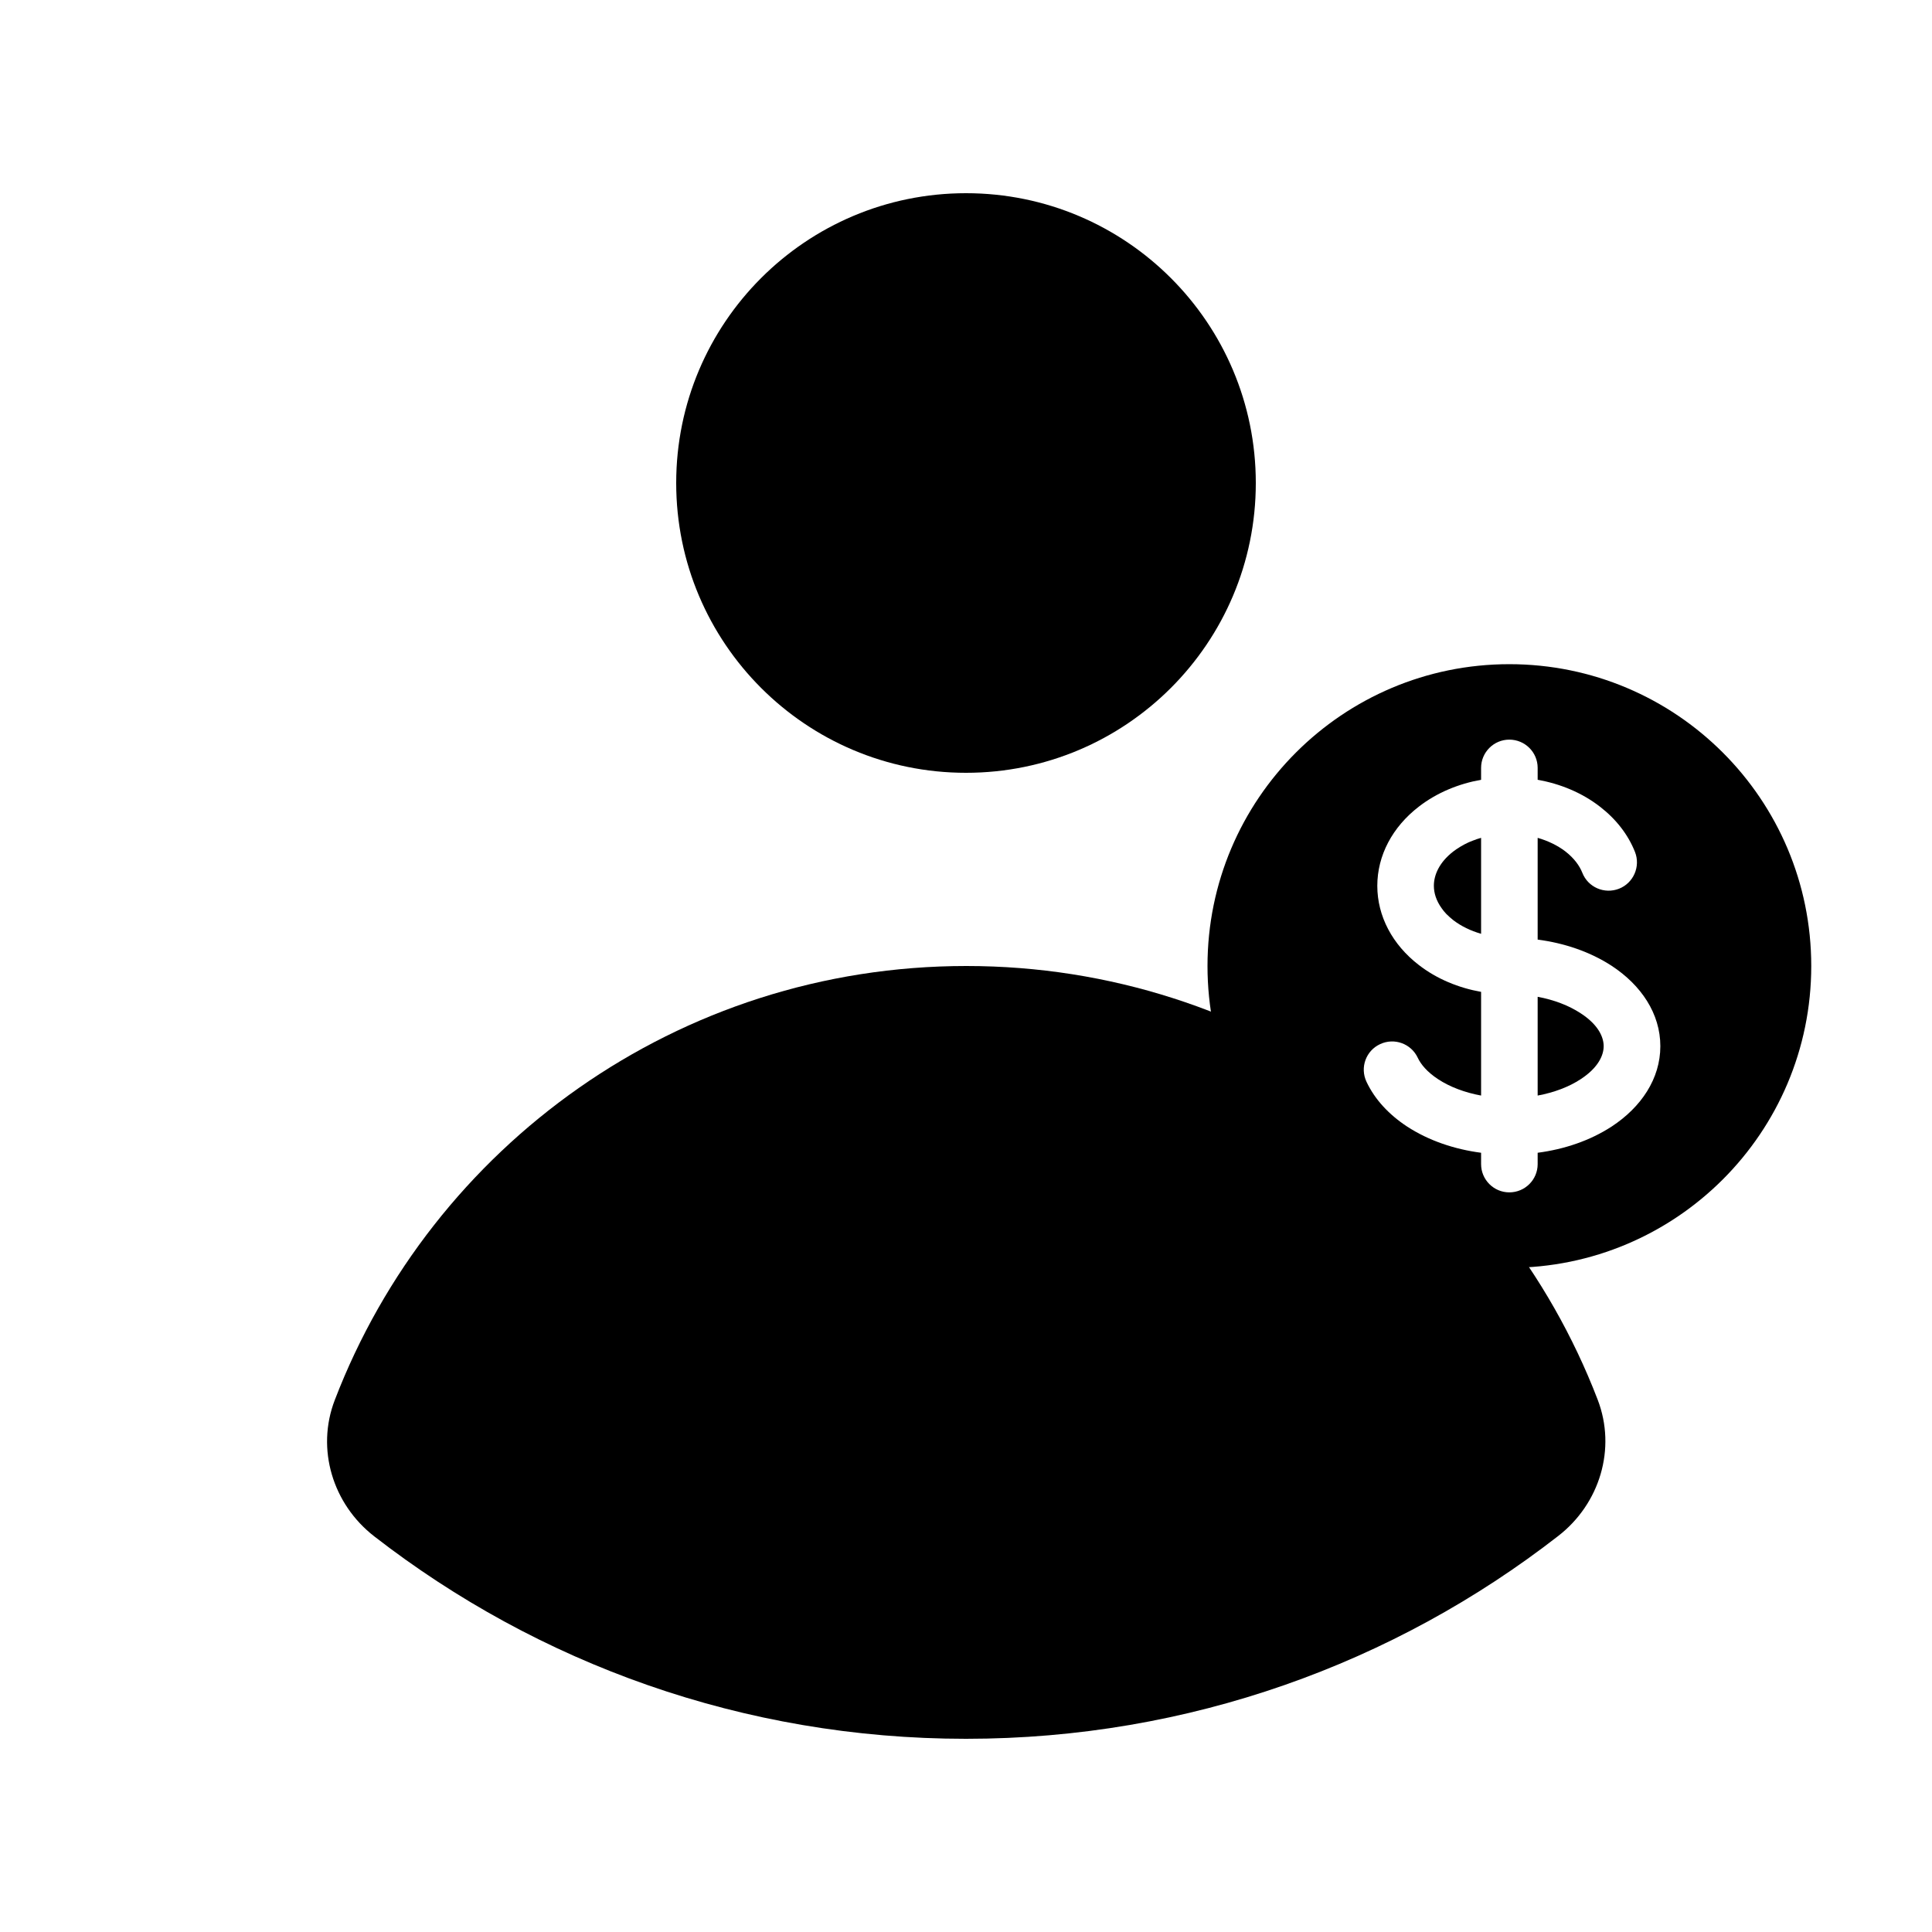<svg width="18" height="18" viewBox="0 0 18 18" fill="none" xmlns="http://www.w3.org/2000/svg">
<g clip-path="url(#clip0_7394_2340)">
<path d="M9 7.2C10.491 7.2 11.7 5.991 11.7 4.5C11.7 3.009 10.491 1.8 9 1.8C7.509 1.8 6.3 3.009 6.3 4.5C6.3 5.991 7.509 7.2 9 7.2Z" fill="#A6ADBB" style="fill:#A6ADBB;fill:color(display-p3 0.651 0.678 0.733);fill-opacity:1;"/>
<path d="M3.119 13.044C2.943 13.501 3.1 14.014 3.487 14.314C5.01 15.496 6.923 16.2 9 16.2C11.079 16.2 12.994 15.495 14.518 14.31C14.905 14.01 15.061 13.497 14.885 13.04C13.977 10.677 11.686 9 9.003 9C6.318 9 4.026 10.679 3.119 13.044Z" fill="#A6ADBB" style="fill:#A6ADBB;fill:color(display-p3 0.651 0.678 0.733);fill-opacity:1;"/>
<path d="M14.326 9.287V10.207C14.478 10.179 14.616 10.127 14.726 10.055C14.896 9.944 14.941 9.827 14.941 9.747C14.941 9.667 14.896 9.55 14.726 9.44C14.616 9.368 14.478 9.315 14.326 9.287Z" fill="#A6ADBB" style="fill:#A6ADBB;fill:color(display-p3 0.651 0.678 0.733);fill-opacity:1;"/>
<path d="M13.475 8.515C13.494 8.534 13.516 8.554 13.54 8.573C13.613 8.629 13.702 8.672 13.799 8.7V7.806C13.773 7.813 13.747 7.822 13.722 7.832C13.706 7.838 13.691 7.844 13.676 7.851C13.627 7.874 13.581 7.902 13.54 7.933C13.407 8.036 13.359 8.154 13.359 8.253C13.359 8.318 13.38 8.39 13.431 8.461C13.443 8.479 13.458 8.497 13.475 8.515Z" fill="#A6ADBB" style="fill:#A6ADBB;fill:color(display-p3 0.651 0.678 0.733);fill-opacity:1;"/>
<path fill-rule="evenodd" clip-rule="evenodd" d="M16.875 9C16.875 10.553 15.616 11.812 14.062 11.812C12.509 11.812 11.25 10.553 11.25 9C11.25 7.447 12.509 6.188 14.062 6.188C15.616 6.188 16.875 7.447 16.875 9ZM14.062 6.891C14.208 6.891 14.326 7.009 14.326 7.154V7.265C14.534 7.302 14.737 7.384 14.907 7.516C15.057 7.632 15.169 7.776 15.233 7.938C15.286 8.073 15.219 8.227 15.084 8.28C14.948 8.333 14.795 8.267 14.742 8.131C14.716 8.066 14.667 7.997 14.585 7.933C14.512 7.877 14.423 7.834 14.326 7.806V8.754C14.572 8.786 14.812 8.866 15.015 8.998C15.291 9.179 15.469 9.444 15.469 9.747C15.469 10.05 15.291 10.315 15.015 10.496C14.812 10.628 14.572 10.708 14.326 10.74V10.846C14.326 10.991 14.208 11.109 14.062 11.109C13.917 11.109 13.799 10.991 13.799 10.846V10.74C13.553 10.708 13.313 10.628 13.11 10.496C12.941 10.385 12.809 10.244 12.731 10.078C12.669 9.946 12.726 9.789 12.858 9.728C12.99 9.666 13.147 9.723 13.209 9.855C13.237 9.915 13.295 9.987 13.399 10.055C13.509 10.127 13.647 10.179 13.799 10.207V9.241C13.591 9.204 13.388 9.122 13.218 8.99C12.973 8.801 12.832 8.536 12.832 8.253C12.832 7.97 12.973 7.705 13.218 7.516C13.388 7.384 13.591 7.302 13.799 7.265V7.154C13.799 7.009 13.917 6.891 14.062 6.891Z" fill="#A6ADBB" style="fill:#A6ADBB;fill:color(display-p3 0.651 0.678 0.733);fill-opacity:1;"/>
</g>
<defs>
<clipPath id="clip0_7394_2340">
<rect width="18" height="18" fill="white" style="fill:white;fill-opacity:1;"/>
</clipPath>
</defs>
</svg>
